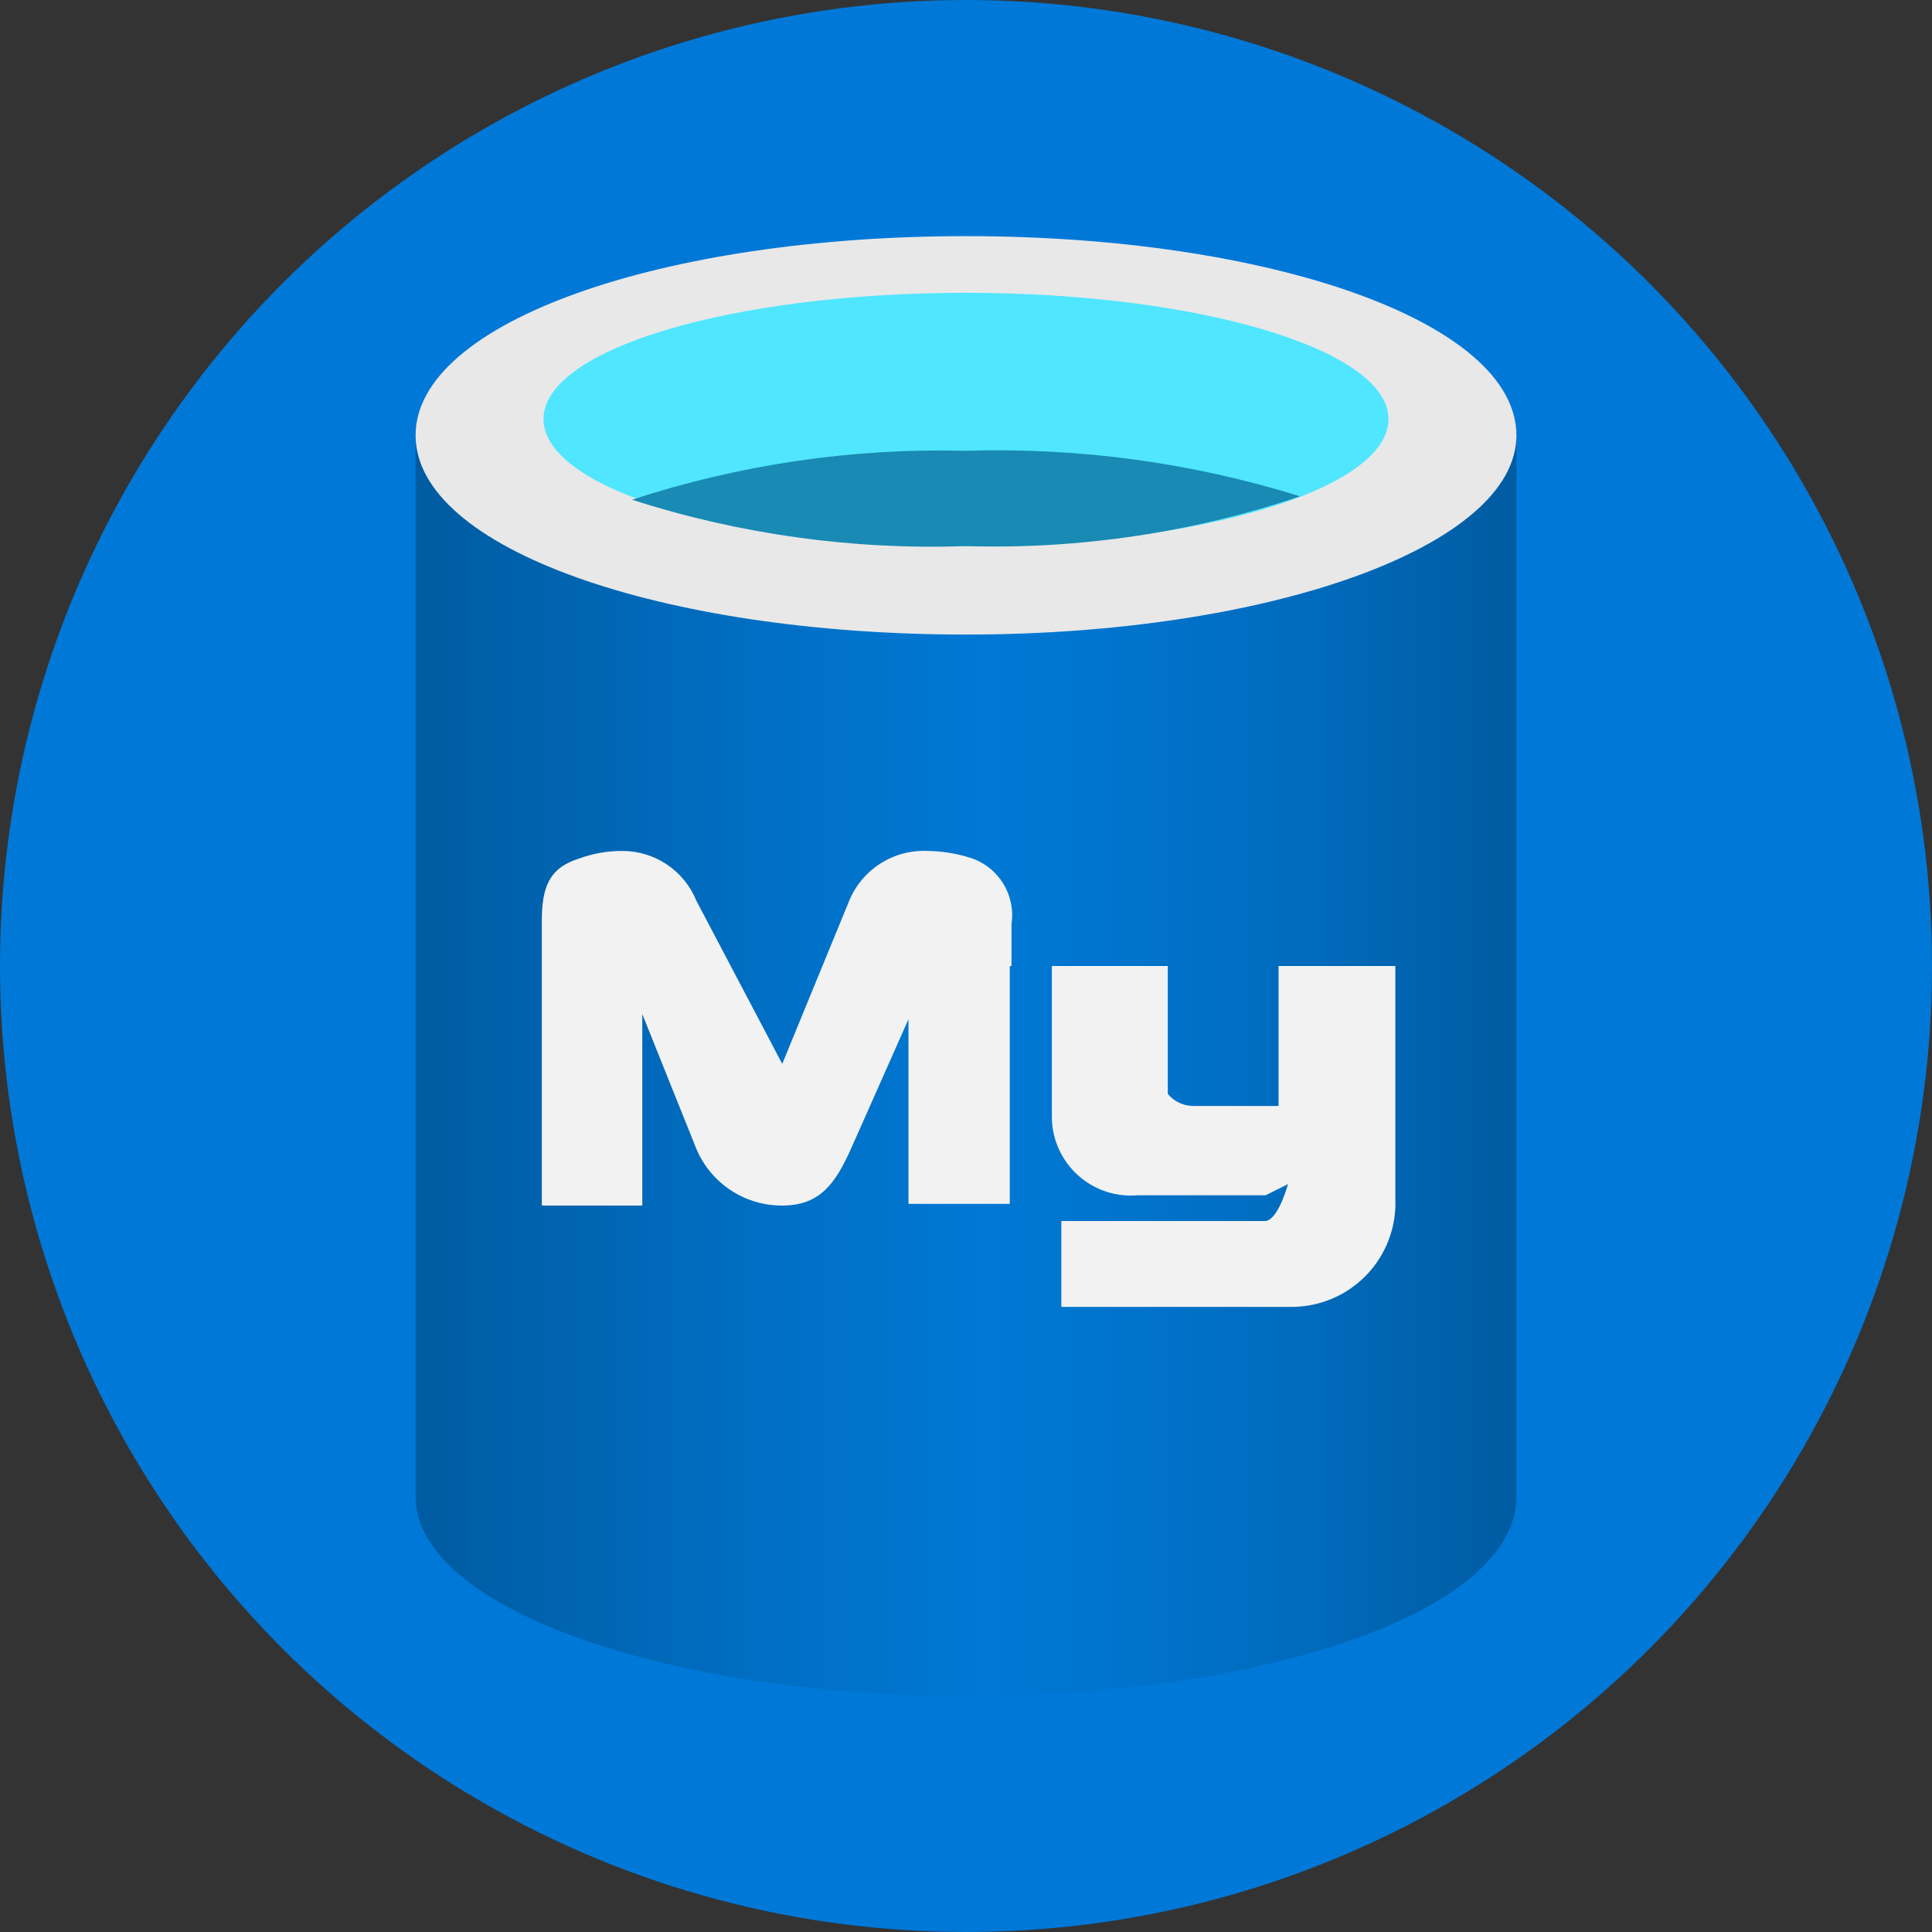 <?xml version="1.0" encoding="UTF-8"?>
<svg width="90px" height="90px" viewBox="0 0 90 90" version="1.1" xmlns="http://www.w3.org/2000/svg" xmlns:xlink="http://www.w3.org/1999/xlink">
    <rect x="0" y="0" width="90" height="90" fill="#333333" stroke="none"/>
    <!-- Generator: Sketch 43.2 (39069) - http://www.bohemiancoding.com/sketch -->
    <title>resource</title>
    <desc>Created with Sketch.</desc>
    <defs>
        <linearGradient x1="0%" y1="50%" x2="100%" y2="50%" id="linearGradient-1">
            <stop stop-color="#005BA1" offset="0%"></stop>
            <stop stop-color="#0060A9" offset="7%"></stop>
            <stop stop-color="#0071C8" offset="36%"></stop>
            <stop stop-color="#0078D4" offset="52%"></stop>
            <stop stop-color="#0074CD" offset="64%"></stop>
            <stop stop-color="#006ABB" offset="82%"></stop>
            <stop stop-color="#005BA1" offset="100%"></stop>
        </linearGradient>
    </defs>
    <g id="Page-1" stroke="none" stroke-width="1" fill="none" fill-rule="evenodd">
        <g id="resource" fill-rule="nonzero">
            <g id="Layer_1" fill="#0078D7">
                <circle id="Oval-1" cx="45" cy="45" r="45"></circle>
            </g>
            <g id="10122-icon-service-Azure-Database-MySQL-Server" transform="translate(17, 9)">
                <path d="M28,20.56 C13.84,20.56 2.36,16.56 2.36,11.28 L2.36,60.72 C2.36,65.8 13.64,69.92 27.64,70 L28,70 C42.16,70 53.64,66 53.64,60.72 L53.64,11.28 C53.64,16.44 42.16,20.56 28,20.56 Z" id="Shape" fill="url(#linearGradient-1)"></path>
                <path d="M53.64,11.28 C53.64,16.44 42.16,20.56 28,20.56 C13.84,20.56 2.36,16.56 2.36,11.28 C2.36,6 13.84,2 28,2 C42.16,2 53.64,6 53.64,11.28" id="Shape" fill="#E8E8E8"></path>
                <path d="M47.68,10.52 C47.68,13.8 38.84,16.44 28,16.44 C17.16,16.44 8.32,13.8 8.32,10.52 C8.32,7.24 17.16,4.64 28,4.64 C38.84,4.64 47.68,7.28 47.68,10.52" id="Shape" fill="#50E6FF"></path>
                <path d="M28,12 C22.721,11.865 17.458,12.636 12.44,14.28 C17.463,15.893 22.728,16.624 28,16.44 C33.283,16.595 38.552,15.809 43.56,14.12 C38.527,12.552 33.269,11.836 28,12 Z" id="Shape" fill="#198AB3"></path>
                <path d="M42.56,36 L42.56,42.52 L38.56,42.52 C38.111,42.509 37.688,42.305 37.4,41.96 L37.4,36 L32,36 L32,43.12 C32.029,44.133 32.475,45.089 33.232,45.763 C33.989,46.437 34.99,46.769 36,46.68 L41.96,46.68 L43,46.16 C43,46.16 42.56,47.8 41.96,47.88 L32.44,47.88 L32.44,51.88 L43.08,51.88 C44.42,51.904 45.71,51.371 46.643,50.408 C47.575,49.445 48.067,48.139 48,46.8 L48,36 L42.56,36 Z" id="Shape" fill="#F2F2F2"></path>
                <path d="M30.12,36 L30.12,36 L30.12,34.04 C30.322,32.681 29.509,31.377 28.2,30.96 C27.553,30.756 26.879,30.649 26.2,30.64 C24.619,30.57 23.164,31.498 22.56,32.96 L19.44,40.56 L15.44,32.96 C14.871,31.56 13.512,30.643 12,30.64 C11.304,30.636 10.613,30.758 9.96,31 C8.56,31.44 8.24,32.36 8.24,33.92 L8.24,47.16 L12.92,47.16 L12.92,38.24 L15.44,44.52 C16.118,46.127 17.696,47.168 19.44,47.16 C21.2,47.16 21.92,46.12 22.64,44.52 L25.32,38.48 L25.32,47.08 L30.04,47.08 L30.04,36 L30.04,36 L30.12,36 Z" id="Shape" fill="#F2F2F2"></path>
            </g>
        </g>
    </g>
</svg>